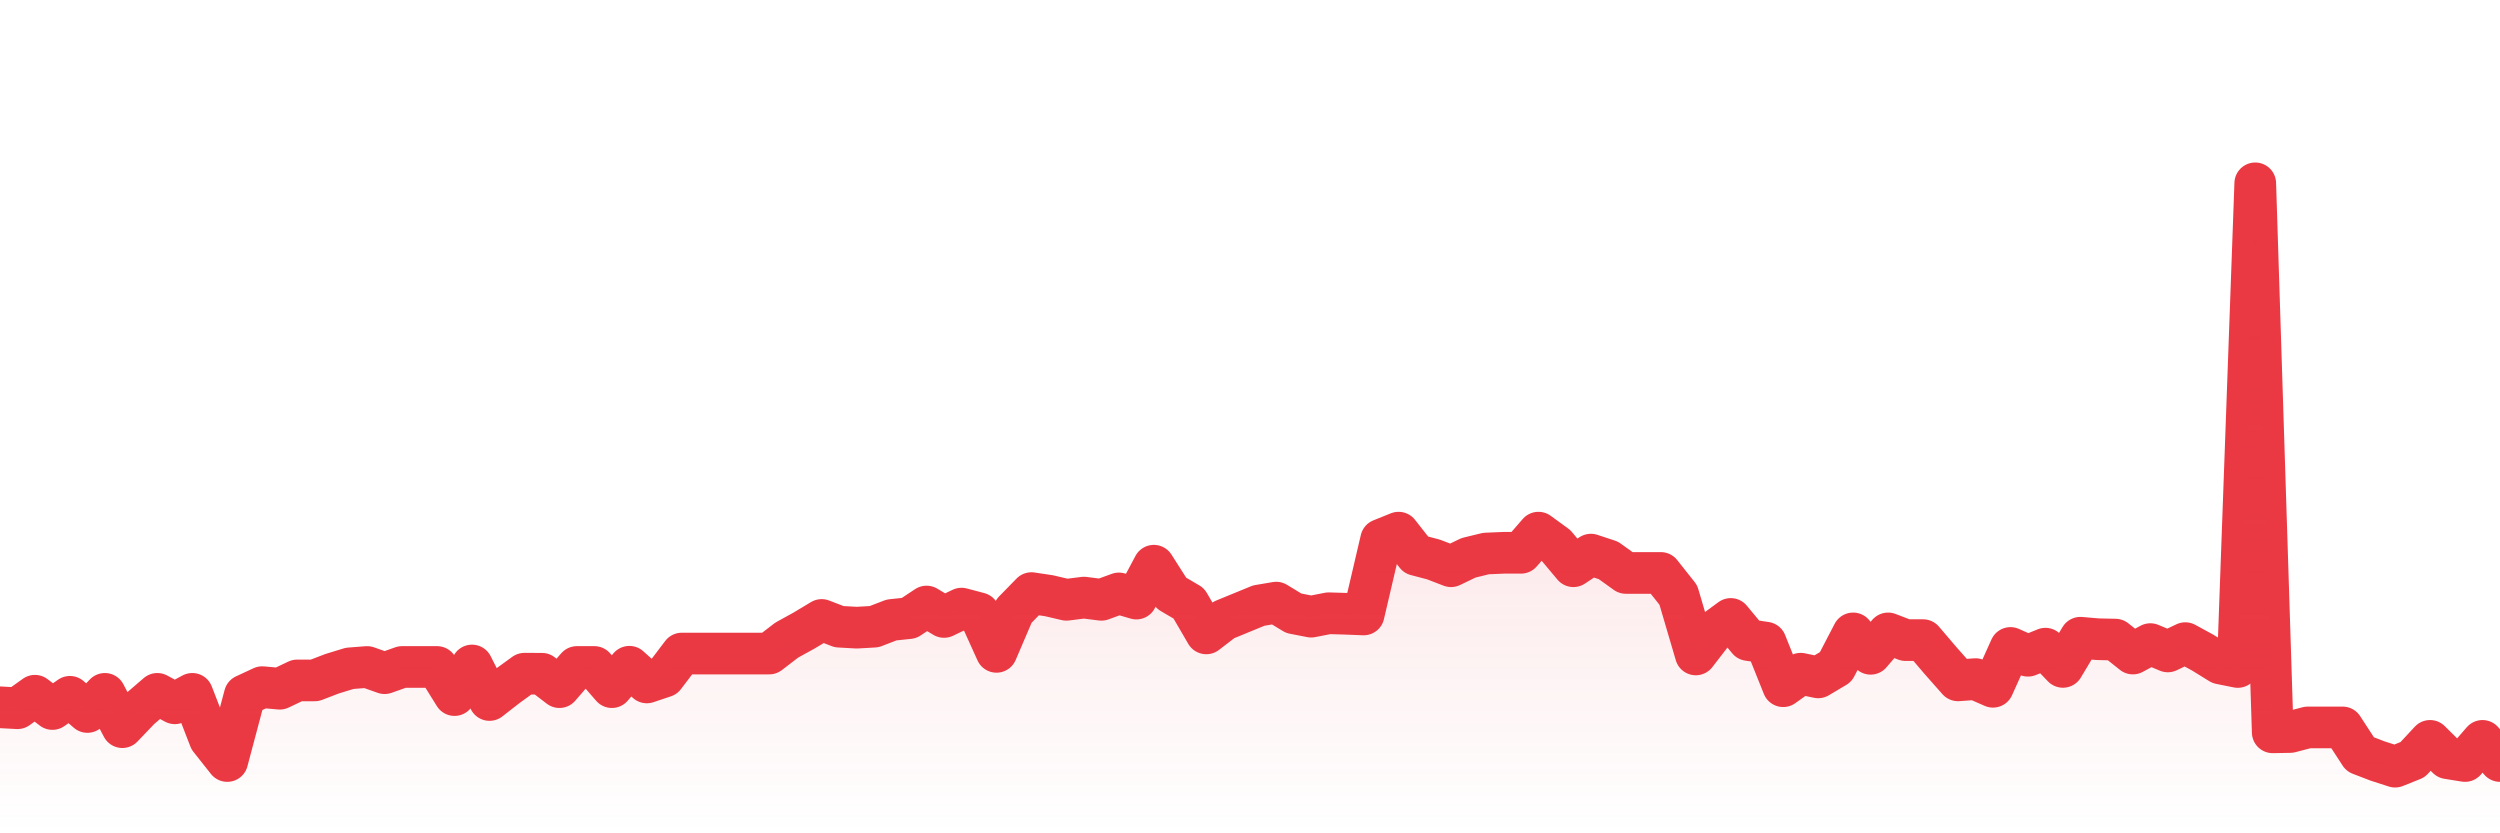 <svg xmlns="http://www.w3.org/2000/svg" viewBox="0 0 120 40" width="120" height="40">
    <defs>
      <linearGradient id="color_grad" x1="0%" x2="0%" y1="0%" y2="100%">
        <stop offset="0%" style="stop-color:#EA3943;stop-opacity:0.4;"></stop>
        <stop offset="100%" style="stop-color:#EA3943;stop-opacity:0.0;"></stop>
      </linearGradient>
    </defs>
    <g>
      <path stroke="#EA3943" stroke-width="2" stroke-linecap="round" stroke-linejoin="round" fill="none" d="M 0 33.95 L 0.839 33.995 L 1.678 33.395 L 2.517 34.033 L 3.357 33.447 L 4.196 34.175 L 5.035 33.305 L 5.874 34.904 L 6.713 34.027 L 7.552 33.305 L 8.392 33.758 L 9.231 33.305 L 10.07 35.47 L 10.909 36.529 L 11.748 33.373 L 12.587 32.983 L 13.427 33.059 L 14.266 32.66 L 15.105 32.66 L 15.944 32.338 L 16.783 32.081 L 17.622 32.015 L 18.462 32.313 L 19.301 32.015 L 20.14 32.015 L 20.979 32.015 L 21.818 33.364 L 22.657 31.943 L 23.497 33.6 L 24.336 32.947 L 25.175 32.338 L 26.014 32.34 L 26.853 32.983 L 27.692 32.015 L 28.531 32.015 L 29.371 32.983 L 30.21 32.004 L 31.049 32.757 L 31.888 32.475 L 32.727 31.37 L 33.566 31.37 L 34.406 31.37 L 35.245 31.37 L 36.084 31.37 L 36.923 31.37 L 37.762 30.726 L 38.601 30.263 L 39.441 29.758 L 40.28 30.081 L 41.119 30.128 L 41.958 30.081 L 42.797 29.758 L 43.636 29.67 L 44.476 29.113 L 45.315 29.614 L 46.154 29.213 L 46.993 29.436 L 47.832 31.289 L 48.671 29.328 L 49.51 28.469 L 50.35 28.595 L 51.189 28.791 L 52.028 28.685 L 52.867 28.791 L 53.706 28.484 L 54.545 28.732 L 55.385 27.154 L 56.224 28.469 L 57.063 28.962 L 57.902 30.403 L 58.741 29.758 L 59.58 29.413 L 60.42 29.068 L 61.259 28.926 L 62.098 29.436 L 62.937 29.6 L 63.776 29.436 L 64.615 29.461 L 65.455 29.494 L 66.294 25.905 L 67.133 25.567 L 67.972 26.635 L 68.811 26.856 L 69.65 27.179 L 70.49 26.775 L 71.329 26.57 L 72.168 26.534 L 73.007 26.534 L 73.846 25.567 L 74.685 26.178 L 75.524 27.179 L 76.364 26.622 L 77.203 26.899 L 78.042 27.501 L 78.881 27.501 L 79.72 27.501 L 80.559 28.559 L 81.399 31.413 L 82.238 30.326 L 83.077 29.709 L 83.916 30.721 L 84.755 30.847 L 85.594 32.938 L 86.434 32.338 L 87.273 32.514 L 88.112 32.015 L 88.951 30.403 L 89.79 31.382 L 90.629 30.403 L 91.469 30.726 L 92.308 30.726 L 93.147 31.709 L 93.986 32.658 L 94.825 32.597 L 95.664 32.965 L 96.503 31.102 L 97.343 31.476 L 98.182 31.136 L 99.021 32.011 L 99.86 30.611 L 100.699 30.683 L 101.538 30.701 L 102.378 31.37 L 103.217 30.917 L 104.056 31.269 L 104.895 30.87 L 105.734 31.328 L 106.573 31.846 L 107.413 32.015 L 108.252 8.8 L 109.091 35.152 L 109.93 35.136 L 110.769 34.917 L 111.608 34.917 L 112.448 34.917 L 113.287 36.207 L 114.126 36.529 L 114.965 36.8 L 115.804 36.464 L 116.643 35.562 L 117.483 36.394 L 118.322 36.529 L 119.161 35.562 L 120 36.529"></path>
      <path stroke="none" fill-opacity="0.6" fill="url(#color_grad)" d="M 0 40 L 0 33.95 L 0.839 33.995 L 1.678 33.395 L 2.517 34.033 L 3.357 33.447 L 4.196 34.175 L 5.035 33.305 L 5.874 34.904 L 6.713 34.027 L 7.552 33.305 L 8.392 33.758 L 9.231 33.305 L 10.07 35.47 L 10.909 36.529 L 11.748 33.373 L 12.587 32.983 L 13.427 33.059 L 14.266 32.66 L 15.105 32.66 L 15.944 32.338 L 16.783 32.081 L 17.622 32.015 L 18.462 32.313 L 19.301 32.015 L 20.14 32.015 L 20.979 32.015 L 21.818 33.364 L 22.657 31.943 L 23.497 33.6 L 24.336 32.947 L 25.175 32.338 L 26.014 32.34 L 26.853 32.983 L 27.692 32.015 L 28.531 32.015 L 29.371 32.983 L 30.21 32.004 L 31.049 32.757 L 31.888 32.475 L 32.727 31.37 L 33.566 31.37 L 34.406 31.37 L 35.245 31.37 L 36.084 31.37 L 36.923 31.37 L 37.762 30.726 L 38.601 30.263 L 39.441 29.758 L 40.28 30.081 L 41.119 30.128 L 41.958 30.081 L 42.797 29.758 L 43.636 29.67 L 44.476 29.113 L 45.315 29.614 L 46.154 29.213 L 46.993 29.436 L 47.832 31.289 L 48.671 29.328 L 49.51 28.469 L 50.35 28.595 L 51.189 28.791 L 52.028 28.685 L 52.867 28.791 L 53.706 28.484 L 54.545 28.732 L 55.385 27.154 L 56.224 28.469 L 57.063 28.962 L 57.902 30.403 L 58.741 29.758 L 59.58 29.413 L 60.42 29.068 L 61.259 28.926 L 62.098 29.436 L 62.937 29.6 L 63.776 29.436 L 64.615 29.461 L 65.455 29.494 L 66.294 25.905 L 67.133 25.567 L 67.972 26.635 L 68.811 26.856 L 69.65 27.179 L 70.49 26.775 L 71.329 26.57 L 72.168 26.534 L 73.007 26.534 L 73.846 25.567 L 74.685 26.178 L 75.524 27.179 L 76.364 26.622 L 77.203 26.899 L 78.042 27.501 L 78.881 27.501 L 79.72 27.501 L 80.559 28.559 L 81.399 31.413 L 82.238 30.326 L 83.077 29.709 L 83.916 30.721 L 84.755 30.847 L 85.594 32.938 L 86.434 32.338 L 87.273 32.514 L 88.112 32.015 L 88.951 30.403 L 89.79 31.382 L 90.629 30.403 L 91.469 30.726 L 92.308 30.726 L 93.147 31.709 L 93.986 32.658 L 94.825 32.597 L 95.664 32.965 L 96.503 31.102 L 97.343 31.476 L 98.182 31.136 L 99.021 32.011 L 99.86 30.611 L 100.699 30.683 L 101.538 30.701 L 102.378 31.37 L 103.217 30.917 L 104.056 31.269 L 104.895 30.87 L 105.734 31.328 L 106.573 31.846 L 107.413 32.015 L 108.252 8.8 L 109.091 35.152 L 109.93 35.136 L 110.769 34.917 L 111.608 34.917 L 112.448 34.917 L 113.287 36.207 L 114.126 36.529 L 114.965 36.8 L 115.804 36.464 L 116.643 35.562 L 117.483 36.394 L 118.322 36.529 L 119.161 35.562 L 120 36.529 L 120 40 Z"></path>
    </g>
  </svg>